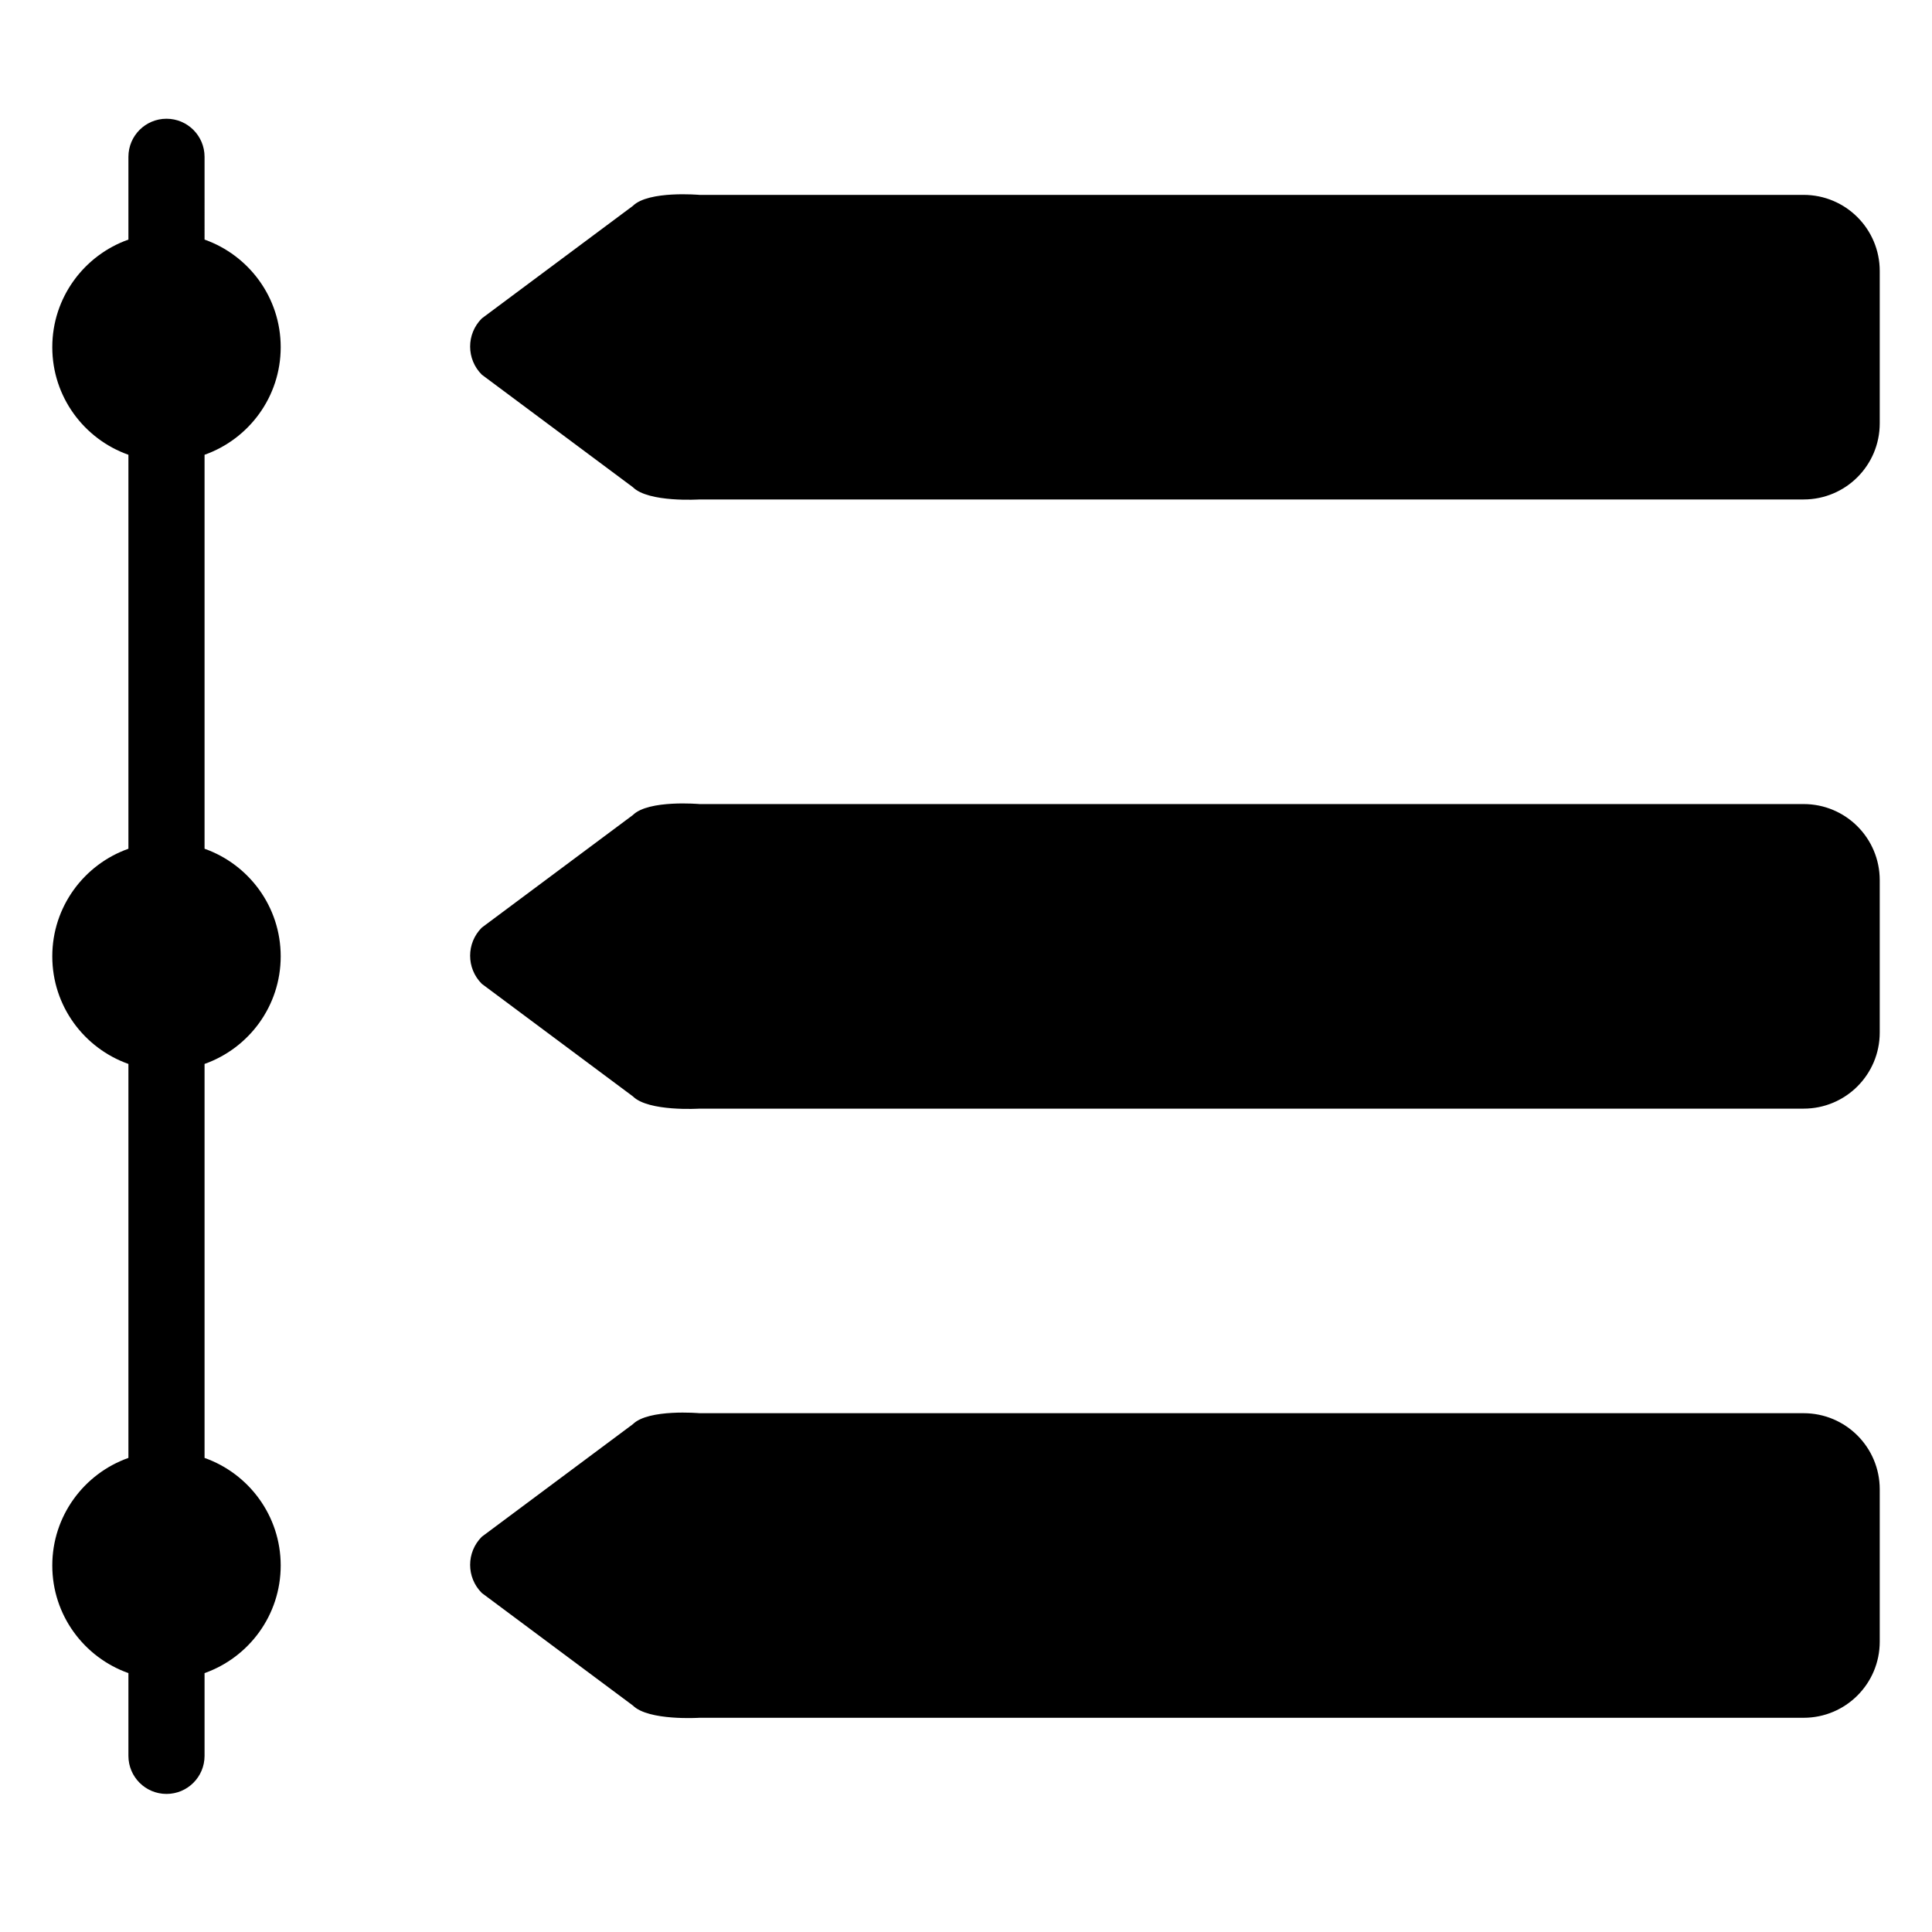 <svg xmlns="http://www.w3.org/2000/svg" xmlns:xlink="http://www.w3.org/1999/xlink" version="1.1" id="Icon" x="0px" y="0px" width="100px" height="100px" viewBox="0 0 100 100" enable-background="new 0 0 100 100" xml:space="preserve">
<g>
	<g>
		<path fill-rule="evenodd" clip-rule="evenodd" fill="#000000" d="M14.529,17.97c0-2.571-1.647-4.757-3.941-5.569V8.117    c0-1.089-0.883-1.971-1.97-1.971c-1.087,0-1.971,0.881-1.971,1.971v4.284c-2.294,0.812-3.941,2.998-3.941,5.569    c0,2.571,1.647,4.757,3.941,5.569v20.392c-2.294,0.812-3.941,2.998-3.941,5.569s1.647,4.757,3.941,5.569v20.392    c-2.294,0.812-3.941,2.998-3.941,5.569s1.647,4.757,3.941,5.569v4.283c0,1.09,0.883,1.971,1.971,1.971    c1.087,0,1.97-0.881,1.97-1.971V86.6c2.294-0.812,3.941-2.998,3.941-5.569s-1.647-4.758-3.941-5.569V55.069    c2.294-0.812,3.941-2.998,3.941-5.569s-1.647-4.757-3.941-5.569V23.539C12.881,22.728,14.529,20.541,14.529,17.97z M93.354,10.087    H36.206c0,0-2.64-0.235-3.449,0.57L24.94,16.48c-0.808,0.805-0.808,2.109,0,2.914l7.817,5.823    c0.809,0.805,3.449,0.635,3.449,0.635h57.148c2.179,0,3.941-1.763,3.941-3.941v-7.882C97.295,11.851,95.532,10.087,93.354,10.087z     M93.354,41.618H36.206c0,0-2.64-0.235-3.449,0.569l-7.817,5.824c-0.808,0.804-0.808,2.109,0,2.913l7.817,5.823    c0.809,0.805,3.449,0.636,3.449,0.636h57.148c2.179,0,3.941-1.763,3.941-3.941v-7.883C97.295,43.38,95.532,41.618,93.354,41.618z     M93.354,73.147H36.206c0,0-2.64-0.234-3.449,0.569L24.94,79.54c-0.808,0.805-0.808,2.109,0,2.914l7.817,5.823    c0.809,0.805,3.449,0.635,3.449,0.635h57.148c2.179,0,3.941-1.763,3.941-3.941v-7.882C97.295,74.91,95.532,73.147,93.354,73.147z"/>
	</g>
</g>
</svg>